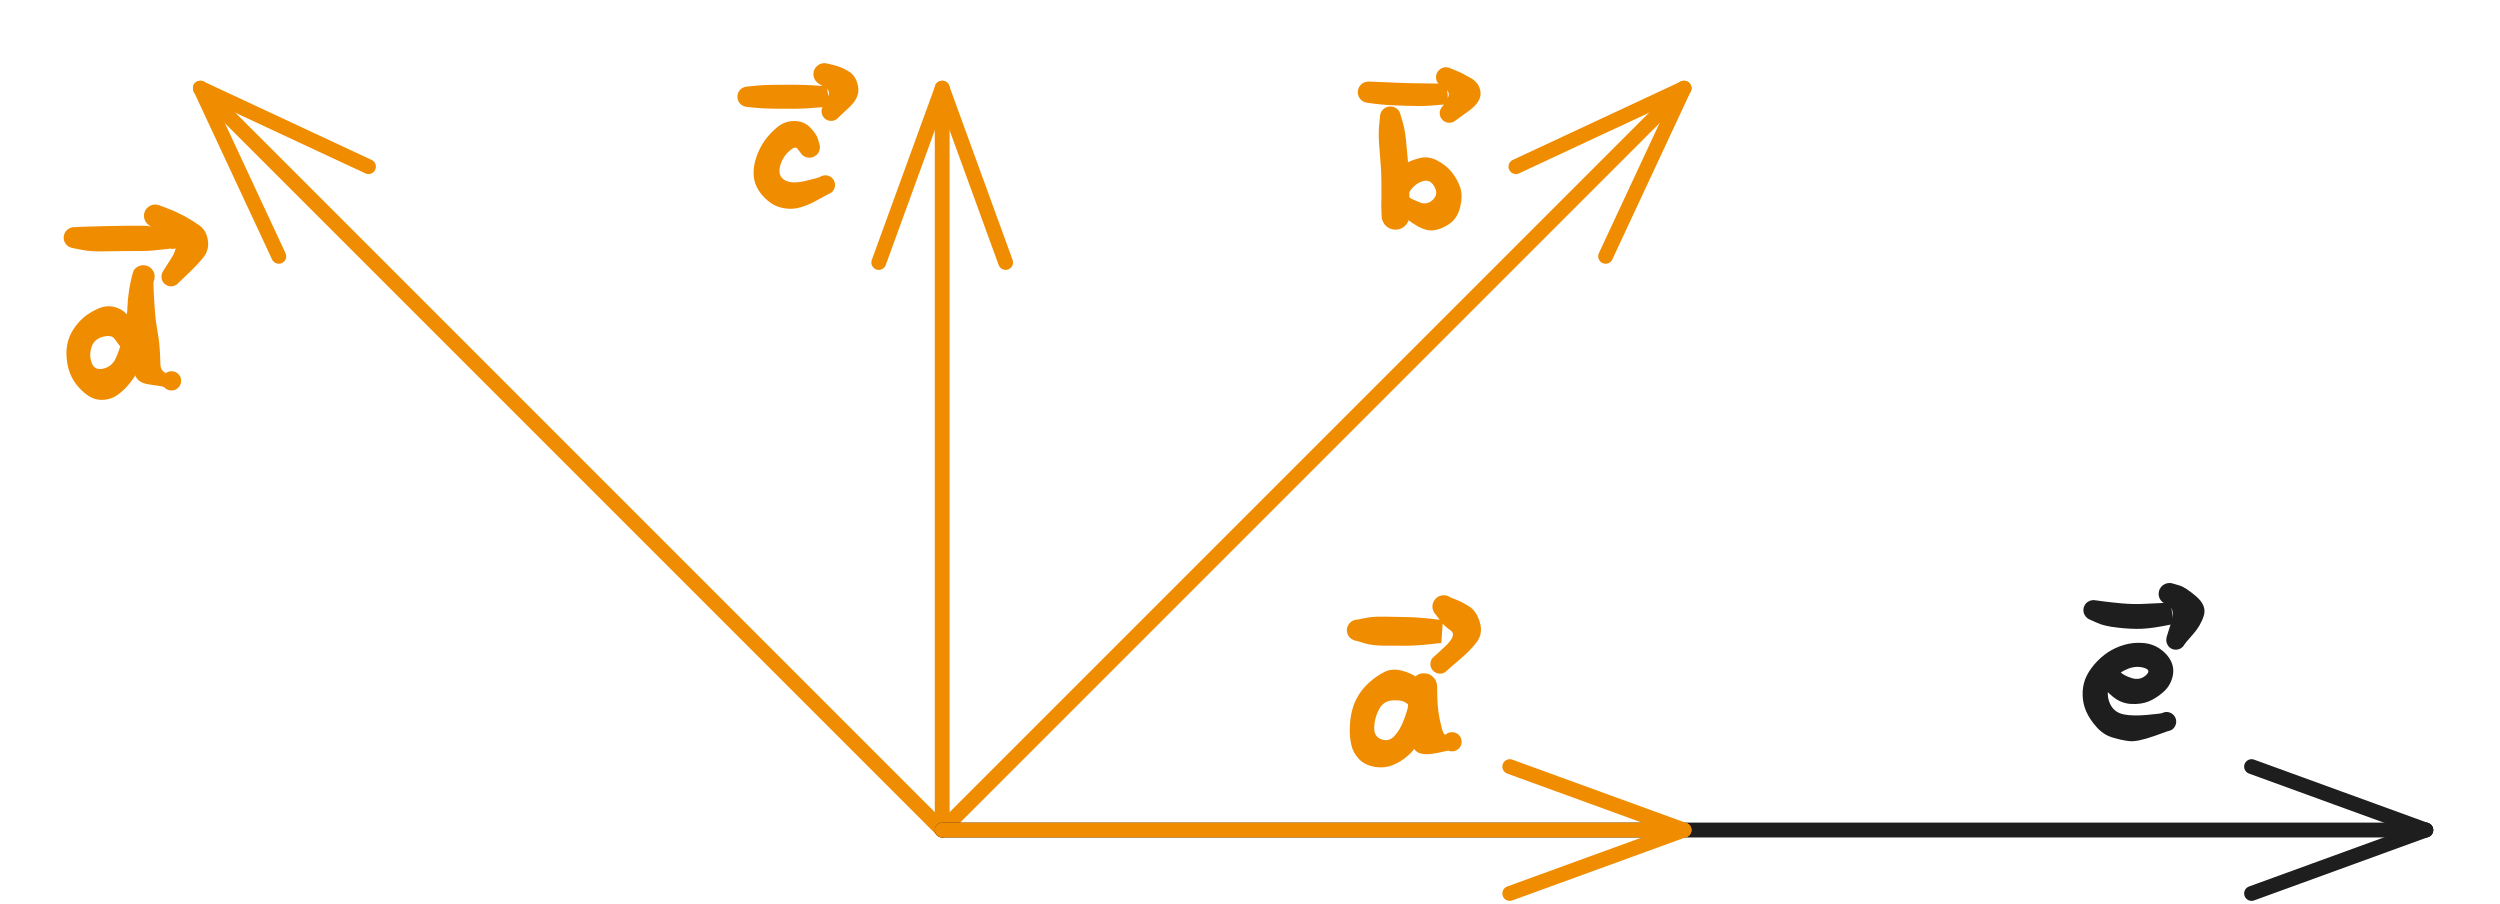 <svg version="1.1" xmlns="http://www.w3.org/2000/svg" viewBox="0 0 337.014 121.893" width="674.029" height="243.787"><!-- svg-source:excalidraw --><defs><style class="style-fonts">
      </style></defs><rect x="0" y="0" width="337.014" height="121.893" fill="#ffffff"></rect><g stroke-linecap="round"><g transform="translate(127.014 111.893) rotate(0 0 -50)"><path d="M0 0 C0 -27.26, 0 -54.52, 0 -100 M0 0 C0 -36.29, 0 -72.58, 0 -100" stroke="#f08c00" stroke-width="2" fill="none"></path></g><g transform="translate(127.014 111.893) rotate(0 0 -50)"><path d="M8.55 -76.51 C6.22 -82.91, 3.89 -89.32, 0 -100 M8.55 -76.51 C5.45 -85.03, 2.34 -93.56, 0 -100" stroke="#f08c00" stroke-width="2" fill="none"></path></g><g transform="translate(127.014 111.893) rotate(0 0 -50)"><path d="M-8.55 -76.51 C-6.22 -82.91, -3.89 -89.32, 0 -100 M-8.55 -76.51 C-5.45 -85.03, -2.34 -93.56, 0 -100" stroke="#f08c00" stroke-width="2" fill="none"></path></g></g><mask></mask><g stroke-linecap="round"><g transform="translate(127.014 111.893) rotate(0 -50 -50)"><path d="M0 0 C-26.1 -26.1, -52.2 -52.2, -100 -100 M0 0 C-33.43 -33.43, -66.87 -66.87, -100 -100" stroke="#f08c00" stroke-width="2" fill="none"></path></g><g transform="translate(127.014 111.893) rotate(0 -50 -50)"><path d="M-77.34 -89.43 C-83.26 -92.19, -89.17 -94.95, -100 -100 M-77.34 -89.43 C-84.92 -92.97, -92.49 -96.5, -100 -100" stroke="#f08c00" stroke-width="2" fill="none"></path></g><g transform="translate(127.014 111.893) rotate(0 -50 -50)"><path d="M-89.43 -77.34 C-92.19 -83.26, -94.95 -89.17, -100 -100 M-89.43 -77.34 C-92.97 -84.92, -96.5 -92.49, -100 -100" stroke="#f08c00" stroke-width="2" fill="none"></path></g></g><mask></mask><g stroke-linecap="round"><g transform="translate(127.014 111.893) rotate(0 50 -50)"><path d="M0 0 C36.11 -36.11, 72.22 -72.22, 100 -100 M0 0 C39.21 -39.21, 78.43 -78.43, 100 -100" stroke="#f08c00" stroke-width="2" fill="none"></path></g><g transform="translate(127.014 111.893) rotate(0 50 -50)"><path d="M89.43 -77.34 C93.25 -85.52, 97.07 -93.71, 100 -100 M89.43 -77.34 C93.58 -86.23, 97.72 -95.11, 100 -100" stroke="#f08c00" stroke-width="2" fill="none"></path></g><g transform="translate(127.014 111.893) rotate(0 50 -50)"><path d="M77.34 -89.43 C85.52 -93.25, 93.71 -97.07, 100 -100 M77.34 -89.43 C86.23 -93.58, 95.11 -97.72, 100 -100" stroke="#f08c00" stroke-width="2" fill="none"></path></g></g><mask></mask><g stroke-linecap="round"><g transform="translate(127.014 111.893) rotate(0 100 0)"><path d="M0 0 C75.29 0, 150.58 0, 200 0 M0 0 C61.7 0, 123.39 0, 200 0" stroke="#1e1e1e" stroke-width="2" fill="none"></path></g><g transform="translate(127.014 111.893) rotate(0 100 0)"><path d="M176.51 8.55 C185.35 5.33, 194.2 2.11, 200 0 M176.51 8.55 C183.75 5.91, 191 3.28, 200 0" stroke="#1e1e1e" stroke-width="2" fill="none"></path></g><g transform="translate(127.014 111.893) rotate(0 100 0)"><path d="M176.51 -8.55 C185.35 -5.33, 194.2 -2.11, 200 0 M176.51 -8.55 C183.75 -5.91, 191 -3.28, 200 0" stroke="#1e1e1e" stroke-width="2" fill="none"></path></g></g><mask></mask><g stroke-linecap="round"><g transform="translate(127.014 111.893) rotate(0 50 0)"><path d="M0 0 C33.2 0, 66.39 0, 100 0 M0 0 C20.03 0, 40.07 0, 100 0" stroke="#f08c00" stroke-width="2" fill="none"></path></g><g transform="translate(127.014 111.893) rotate(0 50 0)"><path d="M76.51 8.55 C84.31 5.71, 92.1 2.87, 100 0 M76.51 8.55 C81.21 6.84, 85.92 5.12, 100 0" stroke="#f08c00" stroke-width="2" fill="none"></path></g><g transform="translate(127.014 111.893) rotate(0 50 0)"><path d="M76.51 -8.55 C84.31 -5.71, 92.1 -2.87, 100 0 M76.51 -8.55 C81.21 -6.84, 85.92 -5.12, 100 0" stroke="#f08c00" stroke-width="2" fill="none"></path></g></g><mask></mask><g transform="translate(17.11 45.545) rotate(0 -0.364 -0.641)" stroke="none"><path fill="#f08c00" d="M -1.29,0.64 Q -1.29,0.64 -1.70,0.09 -2.11,-0.44 -3.26,-0.14 -4.40,0.16 -4.77,1.24 -5.14,2.33 -4.75,3.37 -4.36,4.42 -3.19,4.15 -2.02,3.88 -1.51,2.76 -1.00,1.64 -0.73,0.47 -0.47,-0.69 -0.21,-1.86 0.03,-3.03 0.07,-4.13 0.10,-5.22 0.29,-6.41 0.48,-7.59 0.67,-8.30 0.86,-9.02 0.97,-9.17 1.08,-9.32 1.23,-9.44 1.37,-9.56 1.54,-9.64 1.71,-9.72 1.89,-9.76 2.07,-9.80 2.26,-9.79 2.45,-9.78 2.63,-9.73 2.81,-9.68 2.97,-9.59 3.13,-9.50 3.27,-9.37 3.40,-9.24 3.50,-9.08 3.60,-8.92 3.66,-8.75 3.72,-8.57 3.74,-8.38 3.75,-8.20 3.72,-8.01 3.70,-7.83 3.62,-7.66 3.55,-7.48 3.62,-6.06 3.69,-4.63 3.79,-3.39 3.89,-2.15 4.09,-1.07 4.30,0.00 4.40,1.19 4.49,2.38 4.51,3.55 4.53,4.73 5.81,4.89 7.09,5.06 7.17,5.20 7.24,5.34 7.28,5.49 7.31,5.65 7.31,5.81 7.31,5.96 7.27,6.12 7.23,6.27 7.15,6.41 7.08,6.55 6.97,6.67 6.87,6.78 6.74,6.87 6.60,6.96 6.46,7.02 6.31,7.07 6.15,7.09 5.99,7.10 5.83,7.08 5.68,7.06 5.53,7.01 5.38,6.95 5.25,6.86 5.12,6.76 5.02,6.65 4.92,6.53 5.19,5.56 5.45,4.60 5.66,4.54 5.86,4.49 6.08,4.50 6.29,4.51 6.49,4.59 6.68,4.67 6.85,4.80 7.01,4.94 7.12,5.12 7.23,5.31 7.27,5.51 7.32,5.72 7.29,5.93 7.27,6.14 7.18,6.34 7.09,6.53 6.95,6.68 6.80,6.84 6.61,6.94 6.43,7.04 6.22,7.07 6.01,7.10 5.80,7.07 5.59,7.04 5.40,6.94 5.21,6.84 5.07,6.68 4.92,6.53 4.83,6.34 4.74,6.14 4.72,5.93 4.69,5.72 4.74,5.51 4.79,5.31 4.90,5.12 5.01,4.94 5.17,4.80 5.33,4.67 5.53,4.59 5.72,4.51 5.94,4.50 6.15,4.49 6.35,4.54 6.56,4.60 6.73,4.72 6.91,4.84 7.04,5.01 7.17,5.18 7.23,5.38 7.30,5.58 7.30,5.79 7.30,6.00 7.23,6.21 7.17,6.41 7.04,6.58 6.91,6.75 7.00,5.90 7.09,5.06 7.17,5.20 7.24,5.34 7.28,5.49 7.31,5.65 7.31,5.81 7.31,5.96 7.27,6.12 7.23,6.27 7.15,6.41 7.08,6.55 6.97,6.67 6.87,6.78 6.74,6.87 6.60,6.96 6.46,7.02 6.31,7.07 6.15,7.09 5.99,7.10 5.84,7.08 5.68,7.06 5.53,7.01 5.38,6.95 5.25,6.86 5.12,6.77 5.02,6.65 4.92,6.53 3.08,6.29 1.24,6.06 1.07,4.77 0.90,3.48 0.89,2.35 0.88,1.23 0.73,0.10 0.59,-1.02 0.48,-2.45 0.36,-3.89 0.45,-5.22 0.53,-6.56 0.69,-7.79 0.86,-9.02 0.97,-9.17 1.08,-9.32 1.23,-9.44 1.37,-9.56 1.54,-9.64 1.71,-9.72 1.89,-9.76 2.07,-9.80 2.26,-9.79 2.45,-9.78 2.63,-9.73 2.81,-9.68 2.97,-9.59 3.13,-9.50 3.27,-9.37 3.40,-9.24 3.50,-9.08 3.60,-8.92 3.66,-8.75 3.72,-8.57 3.74,-8.38 3.75,-8.20 3.72,-8.01 3.70,-7.83 3.62,-7.66 3.55,-7.48 3.56,-6.94 3.56,-6.40 3.52,-5.27 3.48,-4.13 3.43,-3.03 3.37,-1.93 3.02,-0.53 2.68,0.85 2.43,2.05 2.17,3.25 1.59,4.29 1.01,5.34 0.32,6.19 -0.36,7.05 -1.28,7.70 -2.21,8.35 -3.38,8.36 -4.54,8.37 -5.55,7.56 -6.57,6.75 -7.19,5.74 -7.82,4.73 -8.04,3.41 -8.26,2.08 -8.06,0.98 -7.87,-0.12 -7.26,-1.08 -6.65,-2.05 -5.84,-2.74 -5.02,-3.43 -3.88,-3.94 -2.73,-4.45 -1.61,-4.14 -0.49,-3.84 0.21,-2.90 0.91,-1.96 1.10,-1.30 1.29,-0.64 1.35,-0.48 1.41,-0.31 1.42,-0.14 1.44,0.02 1.42,0.20 1.39,0.37 1.33,0.53 1.26,0.69 1.16,0.84 1.06,0.98 0.93,1.09 0.79,1.20 0.64,1.28 0.48,1.36 0.31,1.40 0.14,1.43 -0.02,1.43 -0.20,1.43 -0.37,1.38 -0.54,1.34 -0.69,1.25 -0.84,1.17 -0.97,1.05 -1.10,0.93 -1.19,0.79 -1.29,0.64 -1.29,0.64 L -1.29,0.64 Z"></path></g><g transform="translate(10 32.036) rotate(0 6.627 0.228)" stroke="none"><path fill="#f08c00" d="M 0.11,-1.42 Q 0.11,-1.42 1.30,-1.47 2.50,-1.51 3.98,-1.55 5.47,-1.59 6.74,-1.60 8.00,-1.61 9.16,-1.61 10.33,-1.61 11.45,-1.25 12.58,-0.90 12.77,-0.97 12.97,-1.05 13.18,-1.06 13.40,-1.07 13.60,-1.01 13.81,-0.96 13.98,-0.84 14.16,-0.72 14.28,-0.55 14.41,-0.38 14.48,-0.17 14.55,0.02 14.54,0.23 14.54,0.44 14.47,0.64 14.41,0.84 14.28,1.01 14.15,1.18 13.97,1.30 13.79,1.42 13.59,1.47 13.38,1.53 13.17,1.52 12.96,1.50 12.76,1.42 12.57,1.34 12.40,1.21 12.24,1.07 12.13,0.88 12.03,0.70 11.98,0.49 11.94,0.29 11.96,0.08 11.98,-0.13 12.07,-0.32 12.17,-0.51 12.31,-0.66 12.46,-0.82 12.65,-0.92 12.84,-1.01 13.05,-1.05 13.26,-1.08 13.46,-1.05 13.67,-1.01 13.86,-0.91 14.05,-0.81 14.19,-0.65 14.34,-0.50 14.43,-0.31 14.52,-0.11 14.54,0.09 14.56,0.30 14.51,0.51 14.47,0.72 14.36,0.90 14.24,1.08 14.08,1.21 13.92,1.35 13.92,1.35 13.92,1.35 12.12,1.58 10.33,1.80 9.17,1.80 8.01,1.80 6.77,1.81 5.52,1.82 3.88,1.85 2.23,1.89 1.06,1.65 -0.11,1.42 -0.28,1.39 -0.45,1.35 -0.60,1.28 -0.76,1.21 -0.89,1.10 -1.03,0.99 -1.13,0.85 -1.23,0.71 -1.30,0.56 -1.37,0.40 -1.40,0.23 -1.43,0.06 -1.41,-0.11 -1.40,-0.28 -1.34,-0.44 -1.29,-0.61 -1.20,-0.75 -1.11,-0.90 -0.98,-1.02 -0.86,-1.14 -0.71,-1.22 -0.56,-1.31 -0.39,-1.36 -0.23,-1.41 -0.06,-1.42 0.11,-1.42 0.11,-1.42 L 0.11,-1.42 Z"></path></g><g transform="translate(20.923 29.09) rotate(0 2.873 4.108)" stroke="none"><path fill="#f08c00" d="M 0.72,-1.35 Q 0.72,-1.35 1.75,-0.96 2.79,-0.57 3.97,0.06 5.15,0.71 6.03,1.35 6.90,2.00 7.10,3.31 7.30,4.63 6.45,5.66 5.60,6.69 4.43,7.80 3.25,8.91 3.11,9.07 2.97,9.23 2.79,9.33 2.60,9.44 2.40,9.48 2.19,9.52 1.98,9.50 1.77,9.47 1.57,9.38 1.38,9.28 1.23,9.14 1.08,8.99 0.98,8.80 0.89,8.61 0.86,8.40 0.83,8.19 0.86,7.98 0.90,7.77 1.01,7.58 1.11,7.40 1.27,7.25 1.42,7.11 1.62,7.02 1.81,6.94 2.02,6.92 2.23,6.90 2.44,6.95 2.65,7.00 2.83,7.11 3.01,7.23 3.14,7.39 3.28,7.55 3.35,7.75 3.43,7.95 3.44,8.16 3.44,8.38 3.38,8.58 3.32,8.78 3.20,8.96 3.08,9.13 2.91,9.26 2.73,9.38 2.53,9.45 2.33,9.51 2.12,9.51 1.90,9.50 1.70,9.43 1.50,9.36 1.34,9.23 1.17,9.10 1.05,8.92 0.94,8.74 0.89,8.53 0.83,8.33 0.85,8.12 0.86,7.90 0.94,7.71 1.03,7.51 1.03,7.51 1.03,7.51 2.18,5.71 3.33,3.91 2.20,3.27 1.07,2.64 0.17,1.99 -0.72,1.35 -0.87,1.24 -1.02,1.14 -1.14,1.00 -1.26,0.86 -1.35,0.69 -1.43,0.53 -1.48,0.35 -1.52,0.17 -1.52,-0.01 -1.52,-0.19 -1.47,-0.37 -1.43,-0.55 -1.34,-0.71 -1.25,-0.88 -1.13,-1.01 -1.00,-1.15 -0.85,-1.26 -0.70,-1.36 -0.52,-1.42 -0.35,-1.49 -0.17,-1.51 0.01,-1.53 0.19,-1.51 0.37,-1.48 0.55,-1.42 0.72,-1.35 0.72,-1.35 L 0.72,-1.35 Z"></path></g><g transform="translate(109.115 19.844) rotate(0 -1.907 2.263)" stroke="none"><path d="M0 0 C-0.43 -0.37, -1.62 -2.47, -2.56 -2.24 C-3.49 -2.01, -5.02 0.27, -5.59 1.35 C-6.16 2.43, -6.4 3.34, -5.97 4.24 C-5.54 5.14, -4.37 6.59, -3.02 6.73 C-1.66 6.87, 1.3 5.36, 2.16 5.09" stroke="none" stroke-width="0" fill="#ffffff" fill-rule="evenodd"></path><path fill="#f08c00" d="M -1.27,0.65 Q -1.27,0.65 -1.62,0.20 -1.97,-0.23 -2.86,0.65 -3.75,1.53 -3.99,2.73 -4.23,3.92 -3.31,4.45 -2.39,4.98 -0.55,4.55 1.27,4.11 1.45,4.00 1.63,3.88 1.84,3.83 2.04,3.78 2.25,3.79 2.47,3.81 2.66,3.89 2.86,3.98 3.02,4.12 3.17,4.26 3.28,4.44 3.38,4.63 3.43,4.84 3.47,5.04 3.44,5.26 3.41,5.47 3.32,5.66 3.22,5.85 3.07,6.00 2.92,6.15 2.73,6.24 2.54,6.34 2.33,6.37 2.12,6.40 1.91,6.36 1.70,6.32 1.52,6.22 1.33,6.11 1.19,5.95 1.05,5.80 0.96,5.60 0.88,5.41 0.86,5.19 0.84,4.98 0.89,4.78 0.94,4.57 1.06,4.39 1.17,4.21 1.34,4.08 1.50,3.94 1.70,3.87 1.90,3.80 2.11,3.79 2.33,3.78 2.53,3.84 2.73,3.91 2.91,4.03 3.08,4.15 3.20,4.33 3.33,4.50 3.39,4.70 3.45,4.90 3.45,5.12 3.44,5.33 3.37,5.53 3.30,5.73 3.17,5.89 3.03,6.06 3.03,6.06 3.03,6.06 0.92,7.21 -1.19,8.36 -2.68,8.30 -4.16,8.24 -5.17,7.54 -6.19,6.84 -6.82,5.86 -7.46,4.87 -7.52,3.76 -7.59,2.64 -7.18,1.41 -6.77,0.17 -6.08,-0.82 -5.38,-1.83 -4.34,-2.69 -3.30,-3.56 -1.98,-3.53 -0.66,-3.50 0.15,-2.61 0.96,-1.73 1.12,-1.19 1.27,-0.65 1.33,-0.48 1.39,-0.32 1.41,-0.15 1.43,0.01 1.40,0.18 1.38,0.35 1.32,0.51 1.26,0.68 1.16,0.82 1.06,0.96 0.93,1.07 0.79,1.18 0.64,1.26 0.49,1.34 0.32,1.38 0.15,1.42 -0.01,1.42 -0.18,1.41 -0.35,1.37 -0.52,1.33 -0.67,1.25 -0.82,1.16 -0.95,1.05 -1.08,0.93 -1.17,0.79 -1.27,0.65 -1.27,0.65 L -1.27,0.65 Z"></path></g><g transform="translate(100.774 13.042) rotate(0 5.865 -0.114)" stroke="none"><path fill="#f08c00" d="M 0,-1.38 Q 0,-1.38 1.09,-1.49 2.18,-1.60 3.70,-1.61 5.22,-1.62 6.47,-1.62 7.73,-1.62 9.76,-1.48 11.79,-1.34 12.00,-1.30 12.21,-1.25 12.39,-1.14 12.57,-1.03 12.71,-0.87 12.85,-0.71 12.93,-0.51 13.01,-0.32 13.02,-0.10 13.03,0.10 12.98,0.30 12.92,0.51 12.80,0.68 12.68,0.86 12.51,0.99 12.34,1.12 12.14,1.19 11.94,1.25 11.73,1.26 11.52,1.26 11.32,1.19 11.11,1.12 10.94,0.99 10.77,0.86 10.65,0.69 10.54,0.51 10.48,0.31 10.42,0.10 10.43,-0.10 10.44,-0.31 10.52,-0.51 10.60,-0.71 10.74,-0.87 10.87,-1.03 11.05,-1.14 11.24,-1.25 11.44,-1.30 11.65,-1.34 11.86,-1.32 12.07,-1.30 12.27,-1.21 12.46,-1.12 12.61,-0.97 12.77,-0.83 12.87,-0.64 12.97,-0.45 13.00,-0.24 13.04,-0.03 13.01,0.17 12.97,0.38 12.87,0.56 12.77,0.75 12.62,0.90 12.47,1.04 12.27,1.13 12.08,1.22 11.87,1.25 11.66,1.27 11.66,1.27 11.66,1.27 9.69,1.44 7.73,1.62 6.47,1.62 5.22,1.62 3.70,1.61 2.18,1.60 1.09,1.49 0,1.38 -0.16,1.36 -0.33,1.34 -0.48,1.28 -0.64,1.22 -0.78,1.13 -0.92,1.03 -1.03,0.91 -1.14,0.78 -1.21,0.64 -1.29,0.49 -1.33,0.32 -1.37,0.16 -1.37,-0.00 -1.37,-0.16 -1.33,-0.32 -1.29,-0.49 -1.21,-0.64 -1.14,-0.78 -1.03,-0.91 -0.92,-1.03 -0.78,-1.13 -0.64,-1.22 -0.48,-1.28 -0.33,-1.34 -0.16,-1.36 0.00,-1.38 0.00,-1.38 L 0,-1.38 Z"></path></g><g transform="translate(111.141 10) rotate(0 1.589 2.503)" stroke="none"><path d="M0 0 C0.53 0.31, 3.03 1.01, 3.18 1.84 C3.33 2.68, 1.28 4.48, 0.9 5.01" stroke="none" stroke-width="0" fill="#ffffff" fill-rule="evenodd"></path><path fill="#f08c00" d="M 0.57,-1.39 Q 0.57,-1.39 1.43,-1.18 2.29,-0.97 3.26,-0.38 4.24,0.19 4.53,1.63 4.82,3.07 3.38,4.43 1.94,5.80 1.78,5.94 1.63,6.09 1.44,6.18 1.24,6.27 1.03,6.29 0.82,6.31 0.61,6.27 0.41,6.22 0.22,6.11 0.04,6.00 -0.08,5.84 -0.22,5.68 -0.30,5.48 -0.38,5.28 -0.39,5.07 -0.40,4.86 -0.34,4.65 -0.29,4.45 -0.17,4.27 -0.05,4.10 0.11,3.97 0.28,3.84 0.48,3.77 0.69,3.70 0.90,3.70 1.11,3.71 1.31,3.77 1.51,3.84 1.68,3.97 1.85,4.10 1.97,4.28 2.09,4.45 2.15,4.66 2.20,4.86 2.19,5.07 2.18,5.29 2.10,5.48 2.02,5.68 1.88,5.84 1.74,6.00 1.56,6.11 1.38,6.22 1.17,6.27 0.96,6.31 0.75,6.29 0.54,6.27 0.35,6.18 0.16,6.09 0.00,5.94 -0.14,5.79 -0.24,5.60 -0.34,5.42 -0.37,5.21 -0.41,5.00 -0.37,4.79 -0.34,4.58 -0.24,4.39 -0.14,4.20 -0.14,4.20 -0.14,4.20 0.38,3.26 0.92,2.31 0.17,1.85 -0.57,1.39 -0.73,1.30 -0.89,1.21 -1.02,1.08 -1.15,0.96 -1.25,0.80 -1.35,0.65 -1.41,0.48 -1.47,0.31 -1.48,0.13 -1.50,-0.04 -1.47,-0.22 -1.45,-0.40 -1.38,-0.57 -1.31,-0.74 -1.20,-0.88 -1.09,-1.03 -0.95,-1.14 -0.81,-1.26 -0.65,-1.34 -0.48,-1.42 -0.31,-1.46 -0.13,-1.49 0.04,-1.49 0.22,-1.48 0.40,-1.43 0.57,-1.39 0.57,-1.39 L 0.57,-1.39 Z"></path></g><g transform="translate(187.43 15.748) rotate(0 4.091 6.904)" stroke="none"><path fill="#f08c00" d="M 1.41,-0.12 Q 1.41,-0.12 1.69,0.82 1.97,1.77 2.11,3.19 2.24,4.62 2.35,5.78 2.46,6.94 2.51,8.10 2.55,9.26 2.56,10.43 2.56,11.60 2.57,12.46 2.58,13.33 2.55,13.56 2.52,13.78 2.44,14.00 2.36,14.21 2.23,14.40 2.10,14.59 1.93,14.74 1.76,14.89 1.56,15.00 1.36,15.10 1.13,15.16 0.91,15.21 0.68,15.21 0.46,15.21 0.23,15.16 0.01,15.10 -0.18,14.99 -0.38,14.89 -0.55,14.74 -0.72,14.59 -0.85,14.40 -0.98,14.21 -1.06,14.00 -1.15,13.78 -1.17,13.56 -1.20,13.33 -1.23,12.08 -1.26,10.83 -0.96,9.72 -0.67,8.61 0.14,7.75 0.96,6.88 1.94,6.34 2.91,5.80 4.06,5.54 5.21,5.28 6.39,5.93 7.57,6.57 8.30,7.49 9.03,8.41 9.41,9.50 9.78,10.58 9.42,12.13 9.06,13.67 7.95,14.44 6.83,15.21 5.68,15.31 4.53,15.41 2.81,14.20 1.09,12.99 0.96,12.82 0.83,12.66 0.76,12.46 0.69,12.26 0.69,12.04 0.68,11.83 0.75,11.63 0.81,11.43 0.94,11.26 1.07,11.09 1.24,10.96 1.42,10.84 1.62,10.79 1.83,10.73 2.04,10.74 2.25,10.75 2.45,10.82 2.65,10.90 2.81,11.04 2.97,11.17 3.09,11.35 3.20,11.53 3.24,11.74 3.29,11.95 3.27,12.16 3.25,12.37 3.16,12.56 3.07,12.76 2.93,12.91 2.79,13.07 2.60,13.17 2.41,13.27 2.20,13.31 1.99,13.34 1.78,13.31 1.57,13.28 1.38,13.18 1.20,13.08 1.05,12.93 0.90,12.78 0.81,12.59 0.72,12.39 0.69,12.18 0.67,11.97 0.71,11.76 0.76,11.56 0.86,11.37 0.97,11.19 1.13,11.05 1.29,10.91 1.49,10.83 1.69,10.75 1.90,10.74 2.11,10.72 2.32,10.78 2.52,10.83 2.70,10.95 2.88,11.07 2.88,11.07 2.88,11.07 3.90,11.51 4.92,11.95 5.72,11.19 6.52,10.43 5.92,9.39 5.33,8.35 4.32,8.69 3.31,9.03 2.68,9.97 2.05,10.91 2.32,12.12 2.58,13.33 2.55,13.56 2.52,13.78 2.44,14.00 2.36,14.21 2.23,14.40 2.10,14.59 1.93,14.74 1.76,14.89 1.56,14.99 1.36,15.10 1.13,15.16 0.91,15.21 0.68,15.21 0.46,15.21 0.23,15.16 0.01,15.10 -0.18,15.00 -0.38,14.89 -0.55,14.74 -0.72,14.59 -0.85,14.40 -0.98,14.21 -1.06,14.00 -1.15,13.78 -1.17,13.56 -1.20,13.33 -1.20,12.94 -1.20,12.55 -1.20,11.36 -1.19,10.17 -1.21,8.71 -1.22,7.25 -1.33,6.13 -1.43,5.01 -1.53,3.55 -1.62,2.09 -1.51,1.11 -1.41,0.12 -1.40,-0.04 -1.40,-0.21 -1.35,-0.37 -1.30,-0.54 -1.22,-0.69 -1.14,-0.84 -1.02,-0.96 -0.90,-1.08 -0.76,-1.18 -0.61,-1.27 -0.45,-1.33 -0.29,-1.38 -0.12,-1.40 0.04,-1.41 0.21,-1.39 0.38,-1.36 0.53,-1.29 0.69,-1.23 0.83,-1.13 0.97,-1.03 1.08,-0.90 1.19,-0.76 1.26,-0.61 1.34,-0.46 1.37,-0.29 1.41,-0.12 1.41,-0.12 L 1.41,-0.12 Z"></path></g><g transform="translate(184.464 12.431) rotate(0 5.965 0.084)" stroke="none"><path fill="#f08c00" d="M 0.12,-1.44 Q 0.12,-1.44 1.19,-1.39 2.25,-1.34 3.86,-1.28 5.48,-1.21 6.80,-1.20 8.13,-1.19 10.03,-1.16 11.94,-1.14 12.15,-1.11 12.36,-1.08 12.55,-0.98 12.74,-0.89 12.89,-0.74 13.04,-0.58 13.13,-0.39 13.22,-0.20 13.25,0.00 13.28,0.21 13.23,0.42 13.19,0.63 13.09,0.81 12.98,0.99 12.82,1.13 12.66,1.28 12.47,1.36 12.27,1.44 12.06,1.46 11.85,1.47 11.64,1.42 11.44,1.36 11.26,1.25 11.08,1.13 10.95,0.97 10.82,0.80 10.74,0.60 10.67,0.40 10.67,0.19 10.66,-0.02 10.73,-0.22 10.79,-0.42 10.92,-0.59 11.04,-0.76 11.22,-0.89 11.39,-1.01 11.59,-1.07 11.80,-1.13 12.01,-1.12 12.22,-1.11 12.42,-1.04 12.62,-0.97 12.78,-0.83 12.95,-0.70 13.06,-0.52 13.17,-0.34 13.22,-0.13 13.27,0.07 13.25,0.28 13.24,0.49 13.15,0.68 13.06,0.88 12.92,1.04 12.78,1.19 12.59,1.30 12.41,1.40 12.20,1.44 11.99,1.48 11.99,1.48 11.99,1.48 10.05,1.67 8.11,1.87 6.76,1.86 5.41,1.85 3.70,1.78 1.99,1.71 0.93,1.57 -0.12,1.44 -0.29,1.40 -0.46,1.36 -0.62,1.29 -0.78,1.21 -0.91,1.10 -1.05,0.99 -1.15,0.85 -1.25,0.71 -1.32,0.55 -1.39,0.39 -1.41,0.22 -1.44,0.04 -1.43,-0.12 -1.41,-0.29 -1.35,-0.46 -1.30,-0.62 -1.20,-0.77 -1.11,-0.92 -0.98,-1.04 -0.86,-1.16 -0.70,-1.24 -0.55,-1.33 -0.39,-1.38 -0.22,-1.42 -0.04,-1.43 0.12,-1.44 0.12,-1.44 L 0.12,-1.44 Z"></path></g><g transform="translate(194.924 10.407) rotate(0 1.701 2.425)" stroke="none"><path d="M0 0 C0.57 0.33, 3.33 1.17, 3.4 1.98 C3.48 2.78, 0.94 4.37, 0.45 4.85" stroke="none" stroke-width="0" fill="#ffffff" fill-rule="evenodd"></path><path fill="#f08c00" d="M 0.65,-1.18 Q 0.65,-1.18 1.41,-0.87 2.18,-0.56 3.36,0.12 4.54,0.81 4.66,2.06 4.78,3.31 3.05,4.57 1.31,5.83 1.14,5.94 0.96,6.06 0.75,6.11 0.54,6.15 0.33,6.14 0.12,6.12 -0.07,6.03 -0.26,5.95 -0.42,5.80 -0.57,5.66 -0.68,5.47 -0.78,5.29 -0.82,5.08 -0.86,4.87 -0.83,4.66 -0.80,4.45 -0.70,4.26 -0.61,4.07 -0.45,3.92 -0.30,3.77 -0.11,3.68 0.07,3.59 0.28,3.56 0.49,3.53 0.70,3.57 0.91,3.62 1.09,3.72 1.28,3.83 1.42,3.99 1.56,4.15 1.64,4.34 1.72,4.54 1.74,4.75 1.75,4.96 1.70,5.17 1.65,5.37 1.53,5.55 1.42,5.73 1.25,5.86 1.08,5.99 0.88,6.07 0.68,6.14 0.47,6.14 0.26,6.15 0.06,6.08 -0.14,6.02 -0.31,5.89 -0.48,5.77 -0.60,5.59 -0.73,5.42 -0.79,5.22 -0.85,5.01 -0.84,4.80 -0.83,4.59 -0.76,4.39 -0.68,4.19 -0.55,4.03 -0.41,3.86 -0.41,3.86 -0.41,3.86 0.13,3.00 0.68,2.14 0.01,1.66 -0.65,1.18 -0.79,1.09 -0.92,0.99 -1.02,0.87 -1.13,0.74 -1.20,0.60 -1.28,0.45 -1.31,0.29 -1.35,0.13 -1.34,-0.02 -1.34,-0.19 -1.30,-0.35 -1.25,-0.50 -1.17,-0.65 -1.10,-0.79 -0.98,-0.91 -0.87,-1.03 -0.74,-1.12 -0.60,-1.21 -0.45,-1.27 -0.29,-1.32 -0.13,-1.34 0.03,-1.35 0.19,-1.33 0.35,-1.31 0.50,-1.24 0.65,-1.18 0.65,-1.18 L 0.65,-1.18 Z"></path></g><g transform="translate(191.071 94.083) rotate(0 -1.43 2.79)" stroke="none"><path d="M0 0 C-0.48 -0.39, -1.86 -2.23, -2.86 -2.31 C-3.86 -2.4, -5.21 -1.35, -5.98 -0.5 C-6.76 0.35, -7.34 1.52, -7.52 2.78 C-7.7 4.04, -7.61 6.2, -7.04 7.05 C-6.48 7.91, -4.97 8.03, -4.12 7.92 C-3.26 7.8, -2.75 7.96, -1.92 6.37 C-1.09 4.78, 0.31 -1.64, 0.89 -1.6 C1.47 -1.57, 1.15 5.11, 1.56 6.59 C1.97 8.06, 2.84 7.36, 3.36 7.25 C3.88 7.13, 4.46 6.14, 4.67 5.92" stroke="none" stroke-width="0" fill="#ffffff" fill-rule="evenodd"></path><path fill="#f08c00" d="M -1.19,0.89 Q -1.19,0.89 -1.70,0.57 -2.22,0.26 -3.40,0.34 -4.57,0.43 -5.17,1.53 -5.76,2.63 -5.82,3.92 -5.88,5.21 -4.86,5.58 -3.84,5.95 -3.11,5.15 -2.38,4.35 -1.94,3.25 -1.49,2.15 -1.20,1.00 -0.91,-0.15 -0.90,-0.97 -0.89,-1.78 -0.84,-1.99 -0.78,-2.20 -0.68,-2.39 -0.57,-2.58 -0.43,-2.74 -0.28,-2.90 -0.10,-3.02 0.07,-3.14 0.27,-3.22 0.48,-3.29 0.69,-3.31 0.91,-3.33 1.12,-3.30 1.33,-3.27 1.54,-3.19 1.74,-3.11 1.91,-2.99 2.09,-2.86 2.23,-2.70 2.37,-2.53 2.47,-2.34 2.57,-2.15 2.61,-1.94 2.66,-1.73 2.66,-1.51 2.66,-1.29 2.70,0.20 2.75,1.71 3.05,3.07 3.35,4.42 3.52,4.73 3.69,5.04 3.85,4.91 4.02,4.77 4.21,4.70 4.41,4.62 4.63,4.62 4.84,4.61 5.04,4.67 5.24,4.73 5.42,4.85 5.59,4.98 5.72,5.15 5.84,5.32 5.91,5.52 5.97,5.73 5.96,5.94 5.96,6.15 5.89,6.35 5.82,6.55 5.68,6.72 5.55,6.88 5.37,7.00 5.20,7.11 4.99,7.17 4.78,7.22 4.57,7.20 4.36,7.19 4.16,7.10 3.97,7.02 3.81,6.88 3.65,6.74 3.54,6.56 3.44,6.37 3.40,6.16 3.36,5.95 3.38,5.74 3.41,5.53 3.50,5.34 3.60,5.15 3.75,5.00 3.90,4.85 4.09,4.75 4.28,4.66 4.49,4.63 4.70,4.60 4.91,4.64 5.11,4.68 5.30,4.78 5.49,4.88 5.63,5.04 5.77,5.20 5.86,5.39 5.94,5.59 5.96,5.80 5.98,6.01 5.93,6.22 5.88,6.42 5.76,6.60 5.65,6.78 5.65,6.78 5.65,6.78 2.78,7.40 -0.08,8.01 -0.52,6.63 -0.96,5.25 -1.10,4.05 -1.24,2.86 -1.27,1.70 -1.30,0.54 -1.09,-0.62 -0.89,-1.78 -0.84,-1.99 -0.78,-2.20 -0.68,-2.39 -0.57,-2.58 -0.43,-2.74 -0.28,-2.90 -0.10,-3.02 0.07,-3.14 0.27,-3.22 0.47,-3.29 0.69,-3.31 0.91,-3.33 1.12,-3.30 1.33,-3.28 1.54,-3.20 1.74,-3.12 1.91,-2.99 2.09,-2.86 2.23,-2.70 2.37,-2.53 2.47,-2.34 2.57,-2.15 2.61,-1.94 2.66,-1.73 2.66,-1.51 2.66,-1.29 2.51,-0.51 2.36,0.25 2.11,1.42 1.87,2.59 1.42,3.70 0.97,4.81 0.34,5.84 -0.27,6.86 -1.23,7.74 -2.19,8.61 -3.33,9.06 -4.47,9.51 -5.77,9.29 -7.08,9.06 -7.87,8.24 -8.67,7.41 -8.92,6.28 -9.16,5.16 -9.11,3.95 -9.07,2.75 -8.80,1.68 -8.53,0.61 -7.95,-0.34 -7.36,-1.31 -6.43,-2.14 -5.49,-2.97 -4.47,-3.49 -3.44,-4.01 -2.14,-3.69 -0.84,-3.36 0.00,-2.72 0.85,-2.07 1.02,-1.48 1.19,-0.89 1.28,-0.74 1.37,-0.58 1.42,-0.41 1.47,-0.24 1.47,-0.06 1.48,0.11 1.45,0.29 1.41,0.47 1.33,0.63 1.26,0.79 1.14,0.93 1.03,1.07 0.89,1.18 0.74,1.29 0.58,1.36 0.41,1.43 0.23,1.46 0.06,1.48 -0.11,1.47 -0.29,1.46 -0.46,1.40 -0.63,1.34 -0.78,1.25 -0.94,1.15 -1.06,1.02 -1.19,0.89 -1.19,0.89 L -1.19,0.89 Z"></path></g><g transform="translate(182.995 84.957) rotate(0 6.574 0.084)" stroke="none"><path fill="#f08c00" d="M 0.06,-1.44 Q 0.06,-1.44 1.08,-1.65 2.09,-1.86 3.57,-1.83 5.05,-1.79 6.65,-1.77 8.26,-1.75 10.76,-1.45 13.26,-1.14 13.47,-1.11 13.68,-1.07 13.87,-0.97 14.06,-0.87 14.20,-0.72 14.35,-0.56 14.44,-0.37 14.53,-0.18 14.55,0.02 14.57,0.23 14.53,0.44 14.48,0.65 14.37,0.83 14.26,1.01 14.10,1.15 13.94,1.29 13.74,1.37 13.54,1.45 13.33,1.46 13.12,1.47 12.91,1.41 12.71,1.35 12.53,1.24 12.36,1.12 12.23,0.95 12.10,0.78 12.03,0.58 11.97,0.37 11.97,0.16 11.97,-0.04 12.03,-0.24 12.10,-0.44 12.23,-0.61 12.36,-0.78 12.53,-0.90 12.71,-1.02 12.92,-1.08 13.12,-1.13 13.33,-1.12 13.54,-1.11 13.74,-1.03 13.94,-0.95 14.10,-0.81 14.26,-0.68 14.37,-0.50 14.48,-0.31 14.53,-0.11 14.57,0.09 14.55,0.30 14.53,0.51 14.44,0.71 14.35,0.90 14.20,1.05 14.06,1.21 13.87,1.31 13.68,1.41 13.47,1.44 13.26,1.48 13.26,1.48 13.26,1.48 10.76,1.78 8.25,2.08 6.63,2.09 5.01,2.10 3.45,2.08 1.90,2.05 0.91,1.75 -0.06,1.44 -0.24,1.41 -0.41,1.38 -0.57,1.31 -0.73,1.24 -0.87,1.14 -1.01,1.03 -1.11,0.89 -1.22,0.76 -1.30,0.60 -1.37,0.44 -1.40,0.27 -1.44,0.10 -1.43,-0.06 -1.42,-0.24 -1.37,-0.41 -1.32,-0.57 -1.23,-0.72 -1.14,-0.87 -1.02,-1.00 -0.90,-1.12 -0.75,-1.22 -0.60,-1.31 -0.44,-1.36 -0.27,-1.42 -0.10,-1.43 0.06,-1.44 0.06,-1.44 L 0.06,-1.44 Z"></path></g><g transform="translate(194.633 81.772) rotate(0 1.483 3.874)" stroke="none"><path d="M0 0 C0.58 0.46, 3.57 1.44, 3.48 2.73 C3.4 4.02, 0.15 6.91, -0.52 7.75" stroke="none" stroke-width="0" fill="#ffffff" fill-rule="evenodd"></path><path fill="#f08c00" d="M 0.96,-1.21 Q 0.96,-1.21 1.72,-0.91 2.48,-0.62 3.45,-0.00 4.41,0.62 4.85,2.09 5.29,3.56 4.52,4.67 3.74,5.78 2.16,7.12 0.58,8.46 0.44,8.62 0.29,8.77 0.11,8.88 -0.07,8.98 -0.28,9.02 -0.49,9.06 -0.70,9.03 -0.91,9.00 -1.10,8.90 -1.29,8.80 -1.44,8.65 -1.58,8.50 -1.68,8.31 -1.77,8.12 -1.80,7.91 -1.82,7.70 -1.78,7.49 -1.74,7.28 -1.63,7.10 -1.53,6.91 -1.37,6.77 -1.21,6.63 -1.01,6.55 -0.82,6.47 -0.61,6.45 -0.39,6.44 -0.19,6.49 0.01,6.54 0.19,6.66 0.36,6.77 0.50,6.94 0.63,7.11 0.70,7.31 0.77,7.51 0.77,7.72 0.78,7.93 0.71,8.13 0.65,8.34 0.53,8.51 0.40,8.68 0.23,8.80 0.05,8.92 -0.14,8.99 -0.34,9.05 -0.56,9.04 -0.77,9.03 -0.97,8.96 -1.17,8.88 -1.33,8.75 -1.50,8.61 -1.61,8.43 -1.72,8.25 -1.77,8.05 -1.82,7.84 -1.80,7.63 -1.78,7.42 -1.70,7.22 -1.61,7.03 -1.61,7.03 -1.61,7.03 0.11,5.43 1.85,3.83 0.90,3.20 -0.03,2.56 -0.49,1.89 -0.96,1.21 -1.09,1.08 -1.22,0.94 -1.32,0.78 -1.41,0.62 -1.47,0.44 -1.52,0.27 -1.53,0.08 -1.54,-0.10 -1.51,-0.28 -1.47,-0.46 -1.39,-0.63 -1.32,-0.80 -1.20,-0.95 -1.08,-1.10 -0.94,-1.21 -0.79,-1.33 -0.62,-1.40 -0.45,-1.48 -0.26,-1.51 -0.08,-1.54 0.10,-1.53 0.28,-1.52 0.46,-1.46 0.64,-1.40 0.80,-1.31 0.96,-1.21 0.96,-1.21 L 0.96,-1.21 Z"></path></g><g transform="translate(284.13 90.806) rotate(0 3.005 2.449)" stroke="none"><path fill="#1e1e1e" d="M 1.11,-0.79 Q 1.11,-0.79 1.65,-0.25 2.20,0.28 3.26,0.61 4.33,0.94 5.13,0.24 5.93,-0.46 4.92,-0.77 3.90,-1.08 2.84,-0.69 1.78,-0.29 0.98,0.45 0.19,1.20 0.04,2.29 -0.09,3.38 0.45,4.32 1.00,5.26 2.17,5.50 3.35,5.74 5.27,5.57 7.18,5.40 7.37,5.31 7.57,5.21 7.78,5.19 7.99,5.16 8.20,5.20 8.40,5.25 8.59,5.35 8.77,5.46 8.91,5.62 9.05,5.78 9.13,5.97 9.22,6.17 9.23,6.38 9.25,6.59 9.19,6.80 9.14,7.00 9.02,7.18 8.91,7.36 8.74,7.49 8.57,7.62 8.37,7.69 8.17,7.77 7.96,7.77 7.75,7.77 7.55,7.71 7.34,7.64 7.17,7.52 7.00,7.39 6.88,7.22 6.76,7.05 6.70,6.84 6.64,6.64 6.64,6.43 6.65,6.21 6.73,6.02 6.80,5.82 6.94,5.65 7.07,5.49 7.25,5.38 7.43,5.26 7.64,5.21 7.85,5.16 8.06,5.18 8.27,5.20 8.46,5.29 8.66,5.37 8.81,5.52 8.97,5.66 9.07,5.85 9.18,6.03 9.21,6.24 9.25,6.45 9.22,6.66 9.19,6.87 9.09,7.06 9.00,7.25 8.85,7.40 8.69,7.55 8.69,7.55 8.69,7.55 6.34,8.39 3.98,9.23 2.89,9.10 1.80,8.97 0.58,8.59 -0.62,8.22 -1.54,7.16 -2.46,6.11 -2.90,5.09 -3.35,4.07 -3.38,2.91 -3.41,1.74 -3.03,0.74 -2.64,-0.25 -1.81,-1.23 -0.98,-2.20 0.04,-2.88 1.07,-3.55 2.27,-3.89 3.47,-4.23 4.75,-4.13 6.03,-4.04 7.06,-3.33 8.10,-2.62 8.56,-1.61 9.03,-0.61 8.71,0.54 8.40,1.70 7.46,2.52 6.52,3.34 5.52,3.75 4.52,4.16 3.16,4.09 1.80,4.02 0.68,3.10 -0.43,2.17 -0.77,1.48 -1.11,0.79 -1.19,0.65 -1.27,0.50 -1.31,0.34 -1.35,0.18 -1.36,0.02 -1.36,-0.14 -1.32,-0.30 -1.29,-0.46 -1.21,-0.61 -1.14,-0.76 -1.03,-0.88 -0.92,-1.01 -0.79,-1.10 -0.65,-1.20 -0.50,-1.26 -0.35,-1.32 -0.18,-1.34 -0.02,-1.37 0.14,-1.35 0.30,-1.33 0.46,-1.28 0.61,-1.22 0.75,-1.13 0.89,-1.04 1.00,-0.92 1.11,-0.79 1.11,-0.79 L 1.11,-0.79 Z"></path></g><g transform="translate(282.21 82.255) rotate(0 6.163 0.479)" stroke="none"><path fill="#1e1e1e" d="M 0.37,-1.32 Q 0.37,-1.32 1.38,-1.18 2.38,-1.05 3.79,-0.92 5.21,-0.79 6.53,-0.84 7.86,-0.90 10.02,-1.00 12.19,-1.10 12.40,-1.09 12.61,-1.08 12.81,-1.00 13.01,-0.93 13.17,-0.79 13.34,-0.65 13.45,-0.47 13.56,-0.29 13.61,-0.09 13.66,0.11 13.64,0.32 13.62,0.53 13.53,0.73 13.44,0.92 13.30,1.08 13.16,1.23 12.97,1.34 12.78,1.44 12.57,1.47 12.37,1.51 12.16,1.48 11.94,1.45 11.76,1.35 11.57,1.25 11.42,1.10 11.27,0.95 11.18,0.76 11.09,0.57 11.06,0.36 11.04,0.14 11.08,-0.05 11.12,-0.26 11.23,-0.45 11.34,-0.63 11.50,-0.77 11.66,-0.91 11.85,-0.99 12.05,-1.07 12.26,-1.08 12.47,-1.10 12.68,-1.04 12.88,-0.99 13.06,-0.87 13.24,-0.76 13.37,-0.59 13.50,-0.42 13.57,-0.22 13.64,-0.02 13.64,0.18 13.65,0.39 13.58,0.60 13.52,0.80 13.39,0.97 13.26,1.14 13.09,1.26 12.91,1.38 12.71,1.44 12.51,1.50 12.51,1.50 12.51,1.50 10.22,1.98 7.94,2.45 6.47,2.51 5.01,2.56 3.24,2.35 1.46,2.15 0.54,1.73 -0.37,1.32 -0.53,1.25 -0.68,1.19 -0.81,1.09 -0.94,0.99 -1.05,0.86 -1.15,0.73 -1.22,0.58 -1.30,0.43 -1.33,0.27 -1.36,0.11 -1.36,-0.05 -1.35,-0.21 -1.31,-0.37 -1.26,-0.53 -1.18,-0.67 -1.10,-0.82 -0.98,-0.94 -0.87,-1.06 -0.73,-1.14 -0.59,-1.23 -0.43,-1.29 -0.27,-1.34 -0.11,-1.35 0.05,-1.37 0.21,-1.34 0.37,-1.31 0.37,-1.31 L 0.37,-1.32 Z"></path></g><g transform="translate(292.458 80.052) rotate(0 1.675 3.12)" stroke="none"><path d="M0 0 C0.6 0.26, 3.48 0.52, 3.63 1.56 C3.77 2.6, 1.32 5.46, 0.86 6.24" stroke="none" stroke-width="0" fill="#ffffff" fill-rule="evenodd"></path><path fill="#1e1e1e" d="M 0.61,-1.34 Q 0.61,-1.34 1.39,-1.11 2.18,-0.87 3.62,0.36 5.06,1.61 4.62,2.97 4.19,4.32 3.14,5.49 2.10,6.66 2.00,6.85 1.90,7.04 1.74,7.18 1.58,7.33 1.39,7.41 1.20,7.50 0.99,7.52 0.77,7.55 0.57,7.50 0.36,7.45 0.18,7.34 0.00,7.23 -0.13,7.07 -0.26,6.90 -0.34,6.70 -0.42,6.51 -0.43,6.29 -0.44,6.08 -0.38,5.88 -0.32,5.67 -0.20,5.50 -0.08,5.32 0.08,5.20 0.25,5.07 0.45,5.00 0.65,4.94 0.87,4.94 1.08,4.94 1.28,5.01 1.48,5.08 1.65,5.21 1.82,5.34 1.93,5.52 2.05,5.69 2.11,5.90 2.16,6.10 2.15,6.31 2.14,6.53 2.06,6.72 1.98,6.92 1.84,7.08 1.70,7.24 1.52,7.35 1.33,7.46 1.12,7.50 0.92,7.55 0.71,7.52 0.49,7.50 0.30,7.41 0.11,7.32 -0.03,7.17 -0.19,7.02 -0.28,6.83 -0.38,6.64 -0.41,6.43 -0.45,6.22 -0.41,6.01 -0.38,5.81 -0.38,5.81 -0.38,5.81 0.18,4.01 0.75,2.22 0.06,1.78 -0.61,1.34 -0.76,1.24 -0.91,1.15 -1.04,1.02 -1.16,0.90 -1.26,0.74 -1.35,0.59 -1.40,0.42 -1.45,0.25 -1.46,0.07 -1.47,-0.10 -1.43,-0.27 -1.40,-0.45 -1.33,-0.61 -1.25,-0.77 -1.14,-0.91 -1.03,-1.05 -0.89,-1.16 -0.75,-1.26 -0.59,-1.34 -0.42,-1.41 -0.25,-1.44 -0.07,-1.47 0.09,-1.46 0.27,-1.45 0.44,-1.39 0.61,-1.34 0.61,-1.34 L 0.61,-1.34 Z"></path></g></svg>